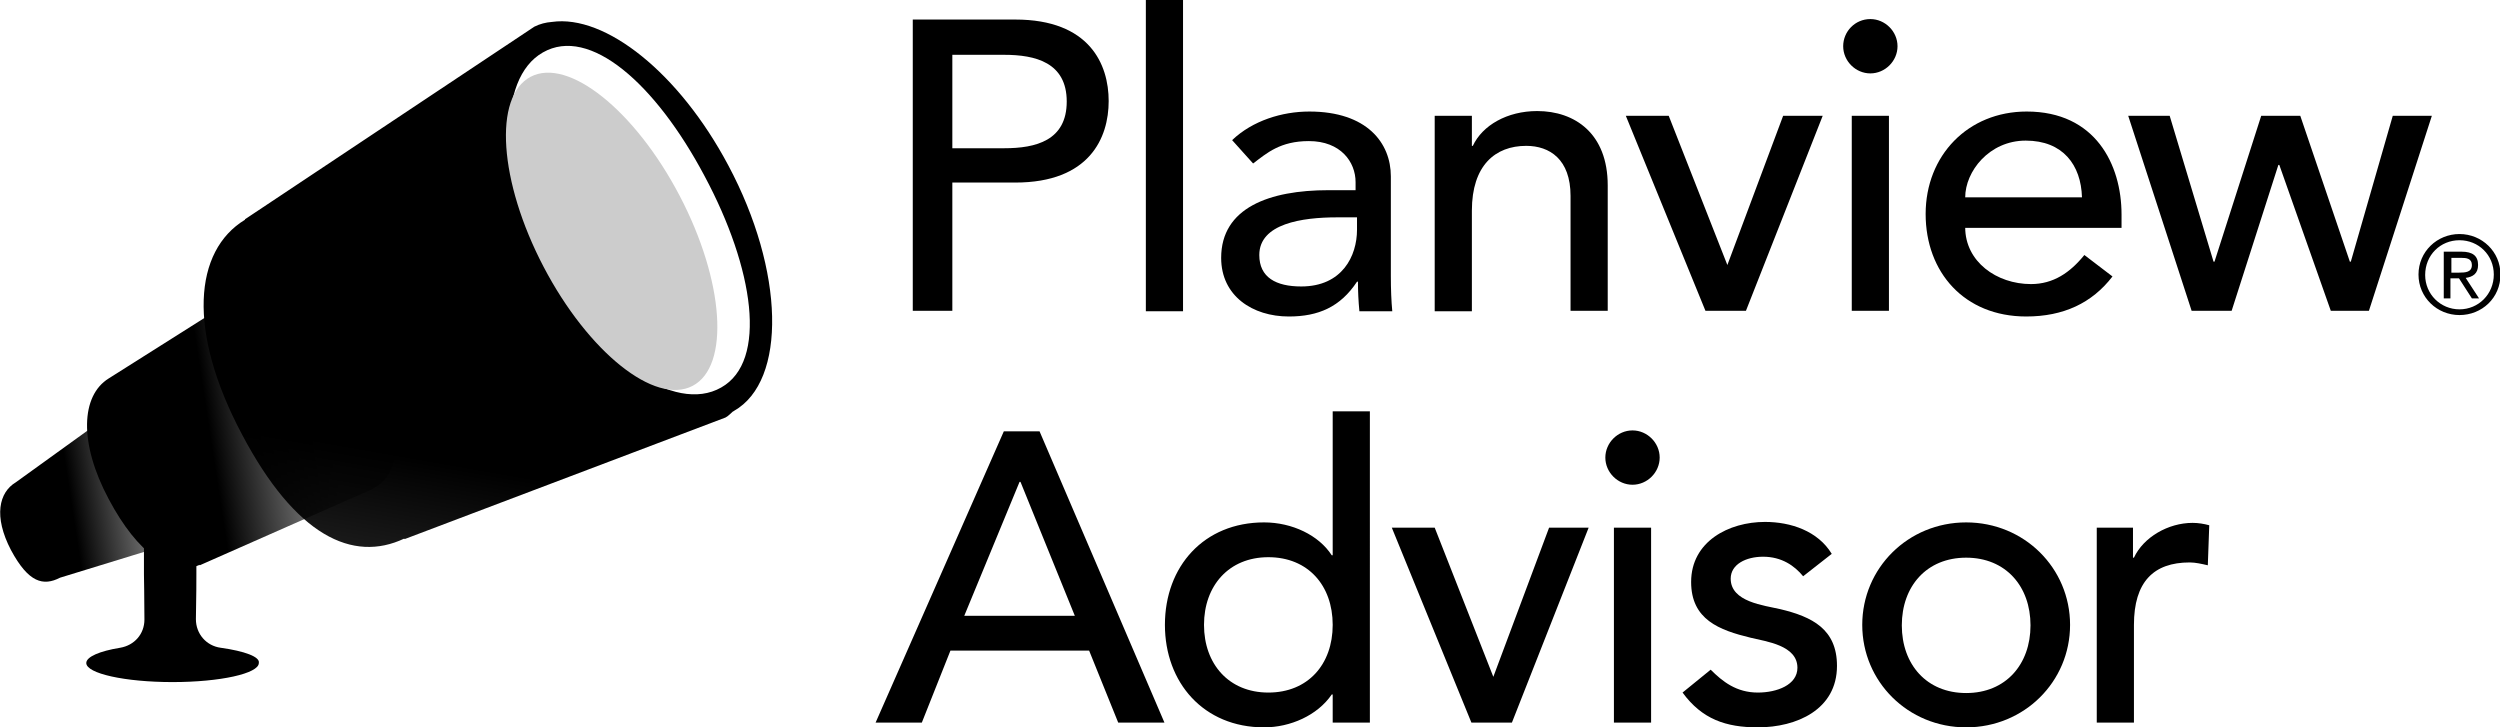 <?xml version="1.0" ?>
<svg xmlns="http://www.w3.org/2000/svg" viewBox="0 0 524.5 152.6" xml:space="preserve">
	<style type="text/css">
	.st0{fill:url(#SVGID_1_);}
	.st1{fill:url(#SVGID_00000176019580729985989380000007753346743217691816_);}
	.st2{fill:url(#SVGID_00000158720805973288345890000017962654757665934731_);}
	.st3{fill:url(#SVGID_00000150091588716246089570000005940040108631926424_);}
	.st4{fill:#CCCCCC;}
</style>
	<g>
		<g>
			<linearGradient id="SVGID_1_" gradientUnits="userSpaceOnUse" x1="45.572" y1="14.671" x2="81.835" y2="14.671" gradientTransform="matrix(0.989 -0.151 0.151 0.989 -47.445 99.556)">
				<stop offset="0.418" style="stop-color:#000000"/>
				<stop offset="0.832" style="stop-color:#717171"/>
			</linearGradient>
			<path class="st0" d="M26.5,89c-0.8-1.6-2.7-2.3-4.2-1.5L3.3,101.2l0,0c-3.5,2.1-4.7,7.1-1,14.2c3.7,6.9,6.8,7.6,10.3,5.8l0,0    l22.8-7c1.5-0.8,2.1-2.8,1.3-4.4C34.4,101.9,31,94.9,26.5,89z"/>
		</g>
		<g>
			<g>
				<path d="M191.5,4.1H213c15.6,0,19.6,9.4,19.6,17.1s-4,17.1-19.6,17.1h-13.2v26.9h-8.3V4.1z M199.8,31.1h10.9     c6.6,0,13.1-1.6,13.1-9.8s-6.6-9.8-13.1-9.8h-10.9V31.1z"/>
				<path d="M240.4,0h7.8v65.3h-7.8V0z"/>
				<path d="M258.5,29.4c4.3-4.1,10.5-6,16.2-6c12.1,0,17.1,6.6,17.1,13.6v20.9c0,2.8,0.1,5.3,0.3,7.4h-6.9c-0.2-2.1-0.3-4.1-0.3-6.2     h-0.2c-3.5,5.3-8.1,7.3-14.3,7.3c-7.6,0-14.2-4.3-14.2-12.3c0-10.5,10.1-14.2,22.5-14.2h5.7v-1.7c0-4.2-3.1-8.6-9.8-8.6     c-6,0-8.8,2.5-11.7,4.7L258.5,29.4z M280.5,45.6c-7.3,0-16.3,1.3-16.3,7.9c0,4.7,3.5,6.6,8.8,6.6c8.6,0,11.7-6.4,11.7-11.9v-2.6     H280.5z"/>
				<path d="M301,24.3h7.8v6.3h0.2c2-4.3,7.2-7.3,13.5-7.3c7.9,0,14.8,4.7,14.8,15.6v26.3h-7.8V41.1c0-7.7-4.4-10.5-9.3-10.5     c-6.5,0-11.4,4.1-11.4,13.6v21.1H301V24.3z"/>
				<path d="M341.1,24.3h9l12.3,31.3l11.7-31.3h8.3l-16.1,40.9h-8.5L341.1,24.3z"/>
				<path d="M392.4,4c3.1,0,5.7,2.6,5.7,5.7c0,3.1-2.6,5.7-5.7,5.7c-3.1,0-5.7-2.6-5.7-5.7C386.7,6.6,389.2,4,392.4,4z M388.5,24.3     h7.8v40.9h-7.8V24.3z"/>
				<path d="M412.3,47.7c0,7.2,6.6,11.9,13.8,11.9c4.7,0,8.2-2.4,11.2-6.1l5.9,4.5c-4.3,5.6-10.3,8.4-18.1,8.4     c-13,0-21.1-9.3-21.1-21.5c0-12.3,8.9-21.5,21.2-21.5c14.4,0,19.9,11.1,19.9,21.6v2.8H412.3z M436.8,41.4     c-0.2-6.8-4-11.9-11.8-11.9c-7.7,0-12.7,6.5-12.7,11.9H436.8z"/>
				<path d="M446.5,24.3h8.7l9.2,30.6h0.2l9.8-30.6h8.2l10.4,30.6h0.2l8.8-30.6h8.2l-13.2,40.9H489l-10.8-30.6h-0.2l-9.8,30.6h-8.4     L446.5,24.3z"/>
				<path d="M210.6,90.5h7.5l26.2,61.1h-9.7l-6.1-15.1h-29.1l-6,15.1h-9.7L210.6,90.5z M225.5,129.2l-11.4-28.1h-0.2l-11.6,28.1     H225.5z"/>
				<path d="M287.4,151.6h-7.8v-5.9h-0.2c-3,4.4-8.7,6.9-14.2,6.9c-12.7,0-20.8-9.4-20.8-21.5c0-12.3,8.2-21.5,20.8-21.5     c5.9,0,11.5,2.7,14.2,6.9h0.2V86.3h7.8V151.6z M279.6,131.1c0-8.3-5.2-14.2-13.5-14.2s-13.5,6-13.5,14.2s5.2,14.2,13.5,14.2     S279.6,139.4,279.6,131.1z"/>
				<path d="M292,110.7h9l12.3,31.3l11.7-31.3h8.3l-16.1,40.9h-8.5L292,110.7z"/>
				<path d="M342.5,90.3c3.1,0,5.7,2.6,5.7,5.7c0,3.1-2.6,5.7-5.7,5.7c-3.1,0-5.7-2.6-5.7-5.7C336.8,92.9,339.4,90.3,342.5,90.3z      M338.6,110.7h7.8v40.9h-7.8V110.7z"/>
				<path d="M378.3,120.9c-1.8-2.2-4.5-4.1-8.4-4.1c-3.6,0-6.8,1.6-6.8,4.6c0,4.9,7,5.6,10.4,6.4c6.7,1.6,11.9,4.2,11.9,11.9     c0,9.2-8.5,12.9-16.6,12.9c-6.7,0-11.7-1.7-15.8-7.3l5.9-4.8c2.5,2.5,5.4,4.8,9.9,4.8c4,0,8.3-1.6,8.3-5.2c0-4.7-6.5-5.5-9.8-6.3     c-6.6-1.6-12.5-3.8-12.5-11.7c0-8.5,7.9-12.6,15.5-12.6c5.4,0,11.1,1.9,14,6.7L378.3,120.9z"/>
				<path d="M412.5,109.6c12.2,0,21.8,9.6,21.8,21.5s-9.6,21.5-21.8,21.5c-12.2,0-21.8-9.6-21.8-21.5S400.3,109.6,412.5,109.6z      M412.5,145.4c8.3,0,13.5-6,13.5-14.2s-5.2-14.2-13.5-14.2s-13.5,6-13.5,14.2S404.2,145.4,412.5,145.4z"/>
				<path d="M439.7,110.7h7.8v6.3h0.2c2-4.3,7.2-7.3,12.3-7.3c1.2,0,2.4,0.2,3.5,0.5l-0.3,8.4c-1.3-0.3-2.6-0.6-3.8-0.6     c-7.6,0-11.7,4.1-11.7,13.1v20.5h-7.8V110.7z"/>
			</g>
			<g>
				<g>
					<g>
						<g>
							<path d="M516,49.1c4.7,0,8.6,3.7,8.6,8.5c0,4.9-3.9,8.5-8.6,8.5c-4.7,0-8.6-3.7-8.6-8.5C507.4,52.8,511.3,49.1,516,49.1z         M516,64.9c4,0,7.2-3.2,7.2-7.3c0-4.1-3.2-7.2-7.2-7.2c-4,0-7.2,3.1-7.2,7.3C508.8,61.7,512,64.9,516,64.9z M512.8,52.8h3.6        c2.4,0,3.5,0.9,3.5,2.8c0,1.8-1.1,2.5-2.6,2.7l2.8,4.3h-1.5l-2.7-4.2h-1.8v4.2h-1.4V52.8z M514.2,57.2h1.7        c1.4,0,2.7-0.1,2.7-1.6c0-1.4-1.2-1.5-2.2-1.5h-2.1V57.2z"/>
						</g>
					</g>
				</g>
			</g>
		</g>
		<g>
			<linearGradient id="SVGID_00000062878216375905653150000010437613354608435074_" gradientUnits="userSpaceOnUse" x1="102.04" y1="-1.754" x2="130.669" y2="-1.754" gradientTransform="matrix(0.989 -0.151 0.151 0.989 -47.445 99.556)">
				<stop offset="0.418" style="stop-color:#000000"/>
				<stop offset="0.832" style="stop-color:#989898"/>
			</linearGradient>
			<path style="fill:url(#SVGID_00000062878216375905653150000010437613354608435074_);" d="M78.3,74.1c6.4,12,6.6,24.6,0.6,28    c-6.1,3.4-16.1-3.5-22.5-15.6s-6.6-24.6-0.6-28C61.8,55.1,71.9,62,78.3,74.1z"/>
			<linearGradient id="SVGID_00000116204786304769937290000000793134190122484875_" gradientUnits="userSpaceOnUse" x1="66.246" y1="3.533" x2="127.012" y2="3.533" gradientTransform="matrix(0.989 -0.151 0.151 0.989 -47.445 99.556)">
				<stop offset="0.418" style="stop-color:#000000"/>
				<stop offset="0.832" style="stop-color:#989898"/>
			</linearGradient>
			<path style="fill:url(#SVGID_00000116204786304769937290000000793134190122484875_);" d="M80.2,95.5c-3.9-13.2-9.5-24.9-17-34.8    c-1.3-2.7-4.4-3.8-7-2.4L22.8,79.4l0,0c-5.8,3.6-6.3,13.5,0,25.3c6.1,11.5,13.2,16.4,19.1,13.8l0,0.1l36-15.9    C80.5,101.5,81.5,98.2,80.2,95.5z"/>
		</g>
		<path d="M46.3,135.9c-3-0.4-5.2-2.9-5.2-6c0.1-4.1,0.1-9.1,0.1-9.4v-18.3c0-3-2.4-5.5-5.5-5.5c-3,0-5.5,2.4-5.5,5.5v18.3   c0,0.3,0.1,5.4,0.1,9.5c0,3-2.1,5.4-5.1,5.9c-4.3,0.7-7.1,1.9-7.1,3.2c0,2.2,8.1,4,18.1,4s18.1-1.8,18.1-4   C54.6,137.8,51.3,136.6,46.3,135.9z"/>
		<linearGradient id="SVGID_00000110472736416109876570000001582526973373405569_" gradientUnits="userSpaceOnUse" x1="113.365" y1="3.46" x2="93.207" y2="117.781">
			<stop offset="0.824" style="stop-color:#000000"/>
			<stop offset="1" style="stop-color:#000000;stop-opacity:0.9"/>
		</linearGradient>
		<path style="fill:url(#SVGID_00000110472736416109876570000001582526973373405569_);" d="M152.8,34.7C142.5,15.3,127,3,115.8,4.6   c-1.3,0.1-2.5,0.4-3.7,1L51.4,46l0,0.1c-10.7,6.5-12.2,23.3-0.6,45.1C62,112.4,74,118.1,84.8,113l0.1,0.1l67.3-25.5   c0.6-0.3,1-0.8,1.6-1.3c0.1,0,0.1,0,0.2-0.1C165.1,79.9,164.6,56.8,152.8,34.7z M151.3,81.3c-9.8,5.6-26.1-5.7-36.4-25.1   c-10.3-19.4-10.7-39.7-1-45.2c9.8-5.6,23.6,6.5,33.9,25.9C158.2,56.3,161.1,75.8,151.3,81.3z"/>
		<ellipse transform="matrix(0.886 -0.464 0.464 0.886 -7.856 65.091)" class="st4" cx="128.3" cy="48.5" rx="16.1" ry="36.6"/>
	</g>
</svg>